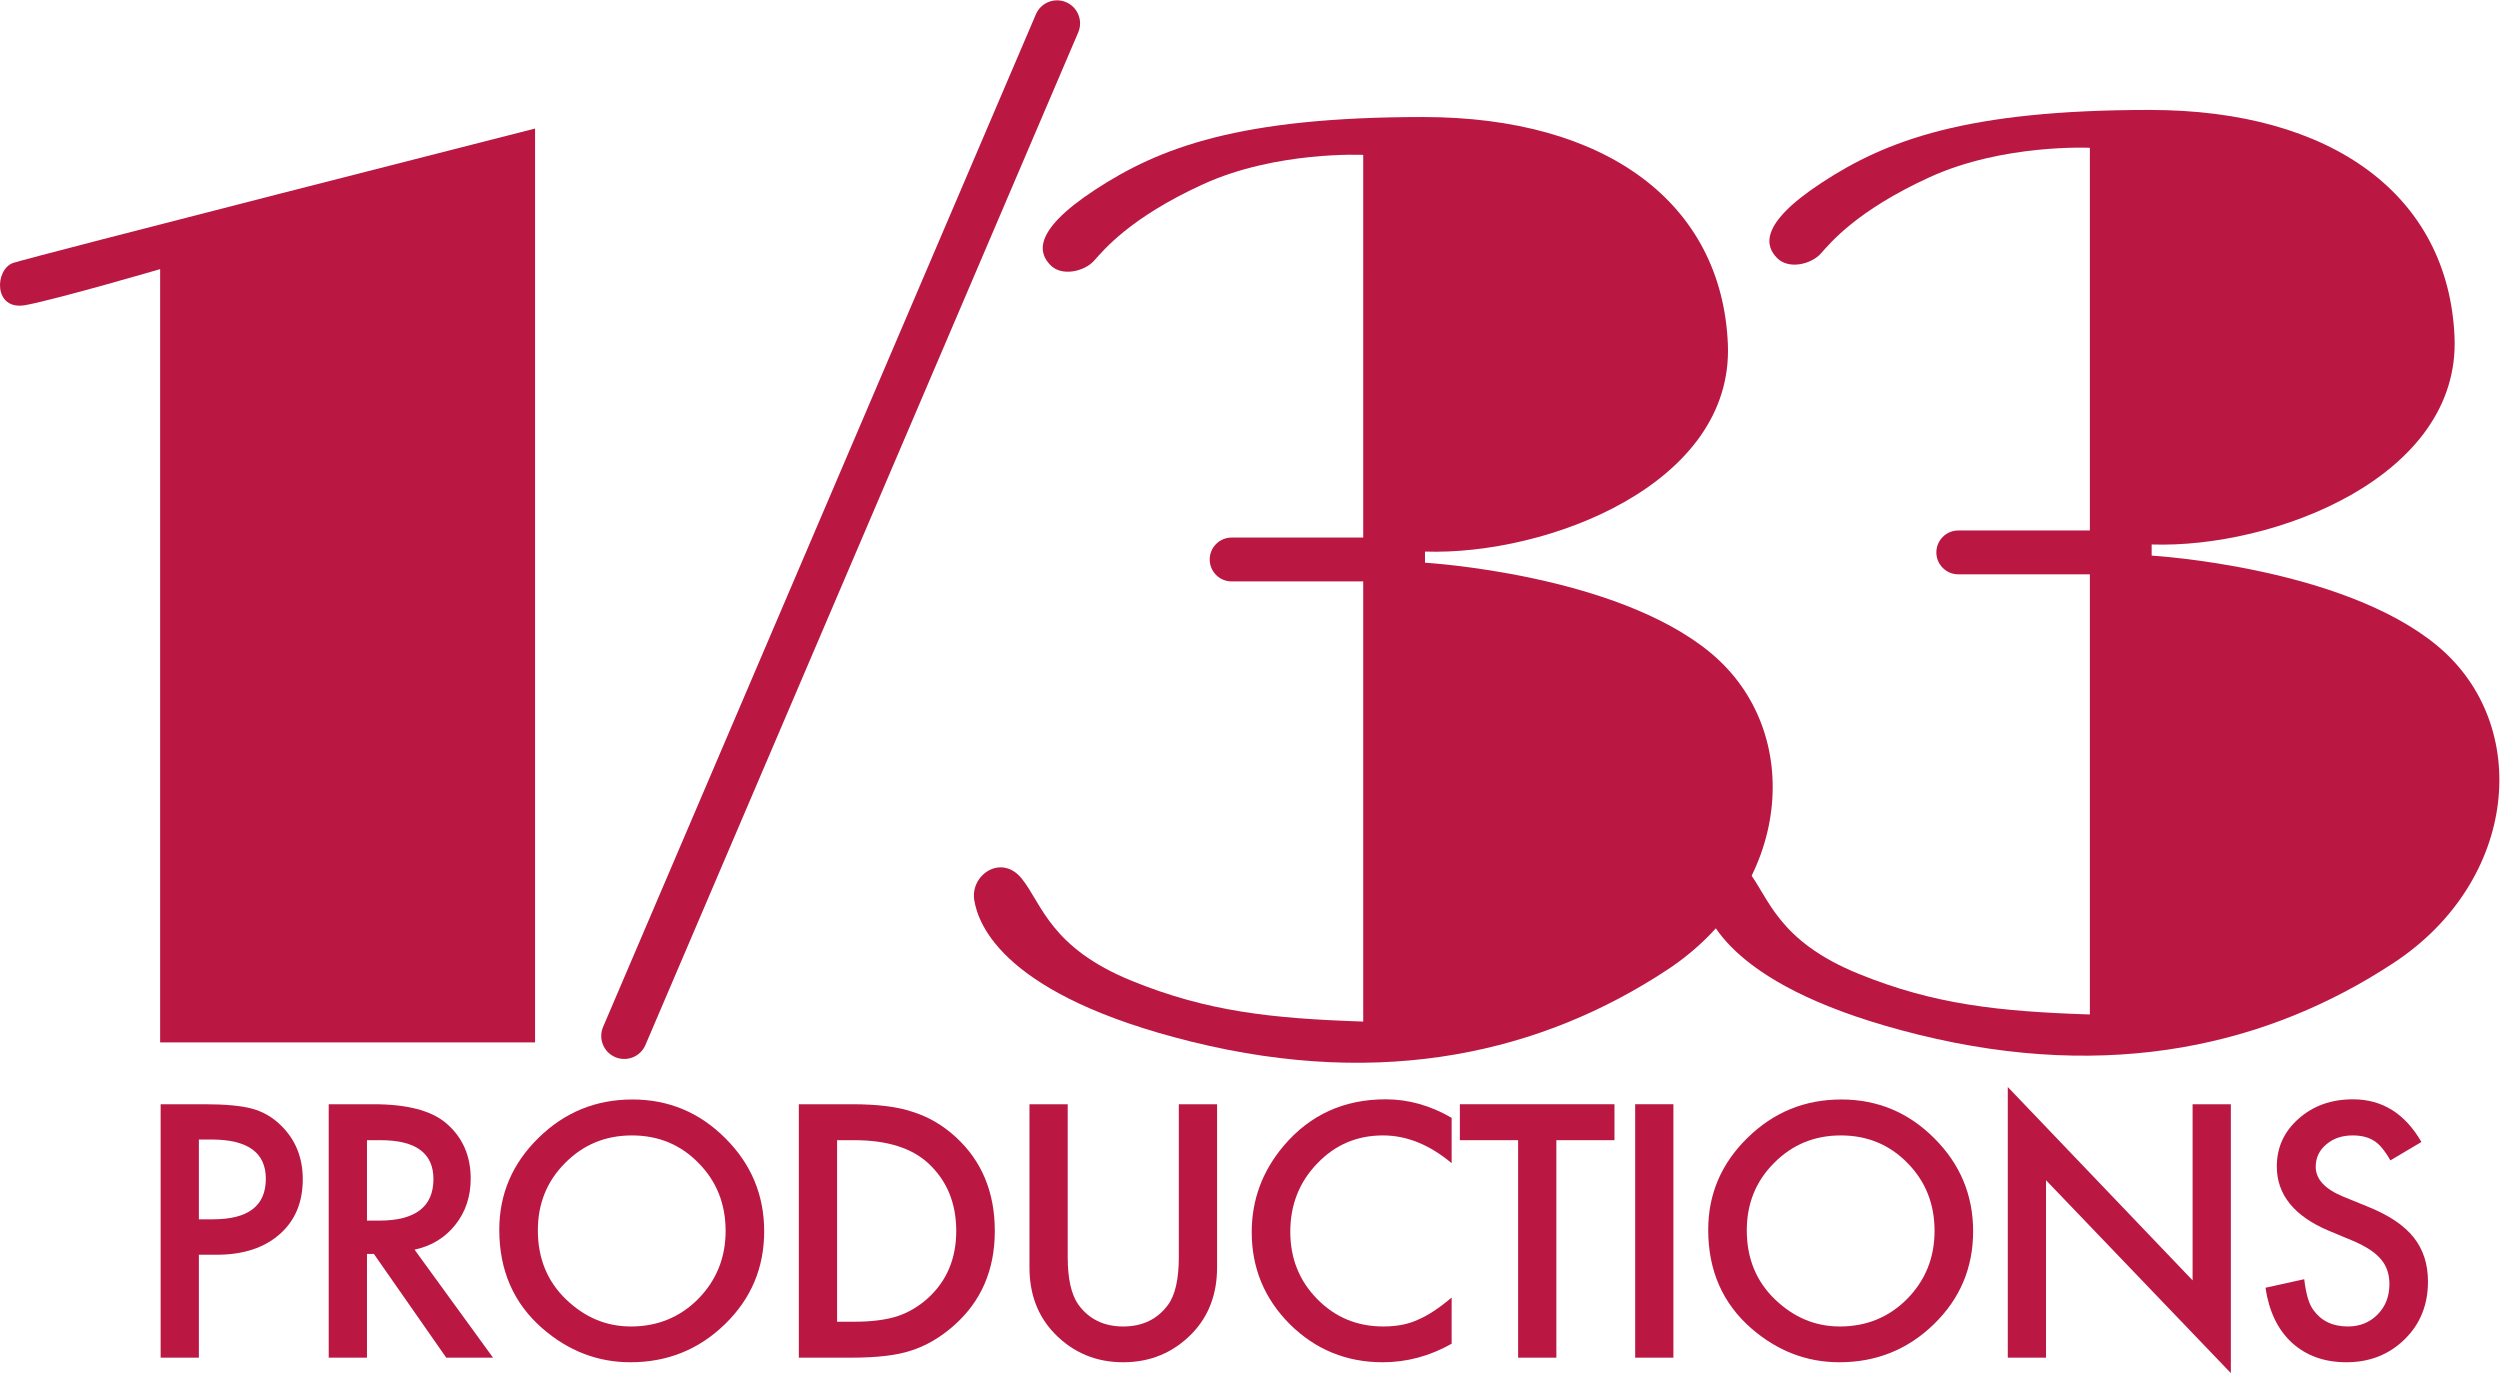 <?xml version="1.0" encoding="UTF-8" standalone="no"?>
<!-- Created with Inkscape (http://www.inkscape.org/) -->

<svg
   version="1.1"
   id="svg2"
   width="2592"
   height="1423.627"
   viewBox="0 0 2592 1423.627"
   sodipodi:docname="13716871.eps"
   xmlns:inkscape="http://www.inkscape.org/namespaces/inkscape"
   xmlns:sodipodi="http://sodipodi.sourceforge.net/DTD/sodipodi-0.dtd"
   xmlns="http://www.w3.org/2000/svg"
   xmlns:svg="http://www.w3.org/2000/svg">
  <defs
     id="defs6" />
  <sodipodi:namedview
     id="namedview4"
     pagecolor="#ffffff"
     bordercolor="#000000"
     borderopacity="0.25"
     inkscape:showpageshadow="2"
     inkscape:pageopacity="0.0"
     inkscape:pagecheckerboard="0"
     inkscape:deskcolor="#d1d1d1" />
  <g
     id="g8"
     inkscape:groupmode="layer"
     inkscape:label="ink_ext_XXXXXX"
     transform="matrix(1.333,0,0,-1.333,0,1423.627)">
    <g
       id="g10"
       transform="scale(0.1)">
      <path
         d="m 1546.87,1196.22 h 111.02 c 273.27,0 409.81,105.16 409.81,315.31 0,203.42 -140.83,305.18 -422.57,305.18 h -98.26 z m 0,-275.72 V 120 h -297.48 v 1971.2 h 336.99 c 165.22,0 289.88,-11.54 374.15,-34.53 85.06,-22.99 159.97,-66.35 224.66,-130.17 113.21,-110.67 169.76,-250.27 169.76,-418.73 0,-180.51 -60.4,-323.44 -181.3,-428.95 C 2052.84,973.219 1889.89,920.5 1684.73,920.5 h -137.86"
         style="fill:#ba1843;fill-opacity:1;fill-rule:nonzero;stroke:none"
         id="path12" />
      <path
         d="m 2854.28,1185.99 h 94.41 c 281.66,0 422.58,107.7 422.58,323.01 0,201.76 -137.07,302.55 -411.04,302.55 H 2854.28 Z M 3224.41,960.02 3834.76,120 h -363.92 l -562.97,806.891 h -53.59 V 120 h -297.57 v 1971.2 h 348.62 c 260.42,0 448.46,-48.96 564.2,-146.86 127.71,-108.93 191.53,-252.73 191.53,-431.5 0,-139.6 -39.95,-259.63 -120.03,-359.98 -79.98,-100.44 -185.5,-164.7 -316.62,-192.84"
         style="fill:#ba1843;fill-opacity:1;fill-rule:nonzero;stroke:none"
         id="path14" />
      <path
         d="m 4183.38,1110.72 c 0,-217.931 73.16,-397.052 219.59,-537.521 145.46,-140.398 313.56,-210.597 504.22,-210.597 206.83,0 381.32,71.496 523.46,214.398 142.14,144.719 213.12,320.949 213.12,528.57 0,210.24 -70.11,386.38 -210.59,528.52 -139.6,143.02 -312.34,214.52 -518.3,214.52 -205.08,0 -378.34,-71.5 -519.6,-214.52 -141.27,-141.27 -211.9,-315.75 -211.9,-523.37 z m -300.02,3.85 c 0,277.38 101.67,515.76 305.09,714.9 202.54,199.14 446,298.7 730.28,298.7 280.78,0 521.71,-100.44 722.59,-301.24 201.67,-200.88 302.47,-442.15 302.47,-723.9 0,-283.409 -101.23,-523.928 -303.78,-721.229 C 5436.59,183.398 5191.04,84.301 4903.34,84.301 c -254.47,0 -482.98,88.097 -685.52,264.199 -223,195 -334.46,450.23 -334.46,766.07"
         style="fill:#ba1843;fill-opacity:1;fill-rule:nonzero;stroke:none"
         id="path16" />
      <path
         d="m 6510.77,399.602 h 134.1 c 133.58,0 244.6,14.097 333.15,42.097 88.55,29.801 168.54,77 239.96,141.699 146.42,133.68 219.59,307.731 219.59,522.172 0,216.18 -72.29,391.54 -216.97,525.99 -130.25,120.02 -322.22,179.99 -575.73,179.99 h -134.1 z M 6213.29,120 v 1971.2 h 413.66 c 198.35,0 354.92,-19.58 469.78,-58.75 123.44,-38.29 235.33,-103.41 335.77,-195.38 203.42,-185.5 305.09,-429.39 305.09,-731.5 0,-302.992 -105.95,-548.07 -317.85,-735.371 C 7313.35,276.598 7201.9,211.5 7085.28,174.898 6976.36,138.301 6821.81,120 6621.79,120 h -408.5"
         style="fill:#ba1843;fill-opacity:1;fill-rule:nonzero;stroke:none"
         id="path18" />
      <path
         d="M 8304.58,2091.2 V 903.891 c 0,-169.411 27.62,-293.192 83.04,-371.493 82.53,-113.199 198.62,-169.796 348.45,-169.796 150.71,0 267.23,56.597 349.84,169.796 55.25,75.801 82.96,199.543 82.96,371.493 V 2091.2 h 297.48 V 822.16 C 9466.35,614.5 9401.67,443.5 9272.29,308.898 9126.74,159.199 8947.97,84.301 8736.07,84.301 c -211.9,0 -390.23,74.898 -534.91,224.597 C 8071.79,443.5 8007.1,614.5 8007.1,822.16 V 2091.2 h 297.48"
         style="fill:#ba1843;fill-opacity:1;fill-rule:nonzero;stroke:none"
         id="path20" />
      <path
         d="m 11290.8,1985.25 v -352.38 c -172,143.8 -349.9,215.74 -533.7,215.74 -202.6,0 -373.2,-72.82 -511.9,-218.28 -139.7,-144.76 -209.4,-321.78 -209.4,-531.15 0,-206.821 69.7,-381.309 209.4,-523.379 139.6,-142.102 310.6,-213.199 513.2,-213.199 104.7,0 193.6,17 266.8,51.097 40.9,17 83.2,39.903 127,68.899 43.9,28.902 90,63.8 138.6,104.703 V 228.5 c -170.2,-96.199 -349,-144.199 -536.3,-144.199 -281.6,0 -522.1,98.301 -721.2,294.898 -198.39,198.301 -297.53,437.449 -297.53,717.451 0,251.06 82.96,474.94 248.97,671.54 204.26,240.83 468.56,361.3 792.76,361.3 177,0 348.1,-48.08 513.3,-144.24"
         style="fill:#ba1843;fill-opacity:1;fill-rule:nonzero;stroke:none"
         id="path22" />
      <path
         d="M 12105.3,1811.55 V 120 h -297.5 v 1691.55 h -453.1 v 279.65 h 1202.6 v -279.65 h -452"
         style="fill:#ba1843;fill-opacity:1;fill-rule:nonzero;stroke:none"
         id="path24" />
      <path
         d="M 13015.7,2091.2 V 120 h -297.4 v 1971.2 h 297.4"
         style="fill:#ba1843;fill-opacity:1;fill-rule:nonzero;stroke:none"
         id="path26" />
      <path
         d="m 13586.4,1110.72 c 0,-217.931 73.2,-397.052 219.6,-537.521 145.6,-140.398 313.7,-210.597 504.3,-210.597 206.9,0 381.2,71.496 523.4,214.398 142.1,144.719 213.2,320.949 213.2,528.57 0,210.24 -70.2,386.38 -210.6,528.52 -139.6,143.02 -312.4,214.52 -518.4,214.52 -205.1,0 -378.3,-71.5 -519.6,-214.52 -141.2,-141.27 -211.9,-315.75 -211.9,-523.37 z m -300,3.85 c 0,277.38 101.8,515.76 305.2,714.9 202.5,199.14 445.9,298.7 730.2,298.7 280.8,0 521.7,-100.44 722.6,-301.24 201.6,-200.88 302.5,-442.15 302.5,-723.9 0,-283.409 -101.3,-523.928 -303.8,-721.229 -203.5,-198.403 -448.9,-297.5 -736.6,-297.5 -254.5,0 -483,88.097 -685.6,264.199 -223,195 -334.5,450.23 -334.5,766.07"
         style="fill:#ba1843;fill-opacity:1;fill-rule:nonzero;stroke:none"
         id="path28" />
      <path
         d="M 15616.4,120 V 2225.21 L 17053.9,721.371 V 2091.2 h 297.5 V 0 L 15913.8,1500.08 V 120 h -297.4"
         style="fill:#ba1843;fill-opacity:1;fill-rule:nonzero;stroke:none"
         id="path30" />
      <path
         d="m 18833.6,1797.56 -241.2,-143.01 c -45.1,78.32 -88.1,129.37 -129,153.24 -42.5,27.19 -97.4,40.82 -164.7,40.82 -82.5,0 -151,-23.42 -205.5,-70.19 -54.4,-45.98 -81.7,-103.85 -81.7,-173.61 0,-96.25 71.5,-173.7 214.5,-232.36 l 196.6,-80.42 c 160,-64.69 277,-143.63 351.1,-236.9 74,-93.189 111,-207.439 111,-342.771 0,-181.257 -60.4,-331.058 -181.3,-449.359 -121.7,-119.199 -272.7,-178.699 -453.2,-178.699 -171.1,0 -312.3,50.597 -423.9,151.898 -109.7,101.199 -178.2,243.801 -205.5,427.602 l 301.3,66.48 c 13.6,-115.781 37.5,-195.781 71.6,-240.082 61.2,-85.097 150.6,-127.597 268,-127.597 92.8,0 169.8,31 231.1,93.199 61.3,62.097 91.9,140.801 91.9,236.187 0,38.293 -5.4,73.352 -15.9,105.262 -10.7,31.988 -27.3,61.281 -49.9,88.109 -22.5,26.84 -51.6,51.93 -87.4,75.36 -35.7,23.34 -78.3,45.721 -127.7,66.961 l -190.2,79.2 c -269.8,113.99 -404.7,280.87 -404.7,500.46 0,148.09 56.6,271.87 169.8,371.44 113.2,100.44 254,150.71 422.6,150.71 227.3,0 404.7,-110.68 532.3,-331.93"
         style="fill:#ba1843;fill-opacity:1;fill-rule:nonzero;stroke:none"
         id="path32" />
      <path
         d="m 8292.12,10662.8 c -90.92,38.8 -196.13,-3.4 -234.99,-94.3 L 4690.83,2692.64 c -38.85,-90.93 3.35,-196.13 94.26,-234.99 90.93,-38.86 196.13,3.34 234.99,94.26 l 3366.3,7875.89 c 38.86,90.9 -3.35,196.1 -94.26,235"
         style="fill:#ba1843;fill-opacity:1;fill-rule:nonzero;stroke:none"
         id="path34" />
      <path
         d="M 1245.59,8586.63 V 2572.28 h 2916.05 v 7107.87 c 0,0 -3912.367,-996.32 -4058.171,-1044.92 -145.801,-48.6 -157.953,-376.66 97.203,-328.05 255.152,48.6 1044.918,279.45 1044.918,279.45"
         style="fill:#ba1843;fill-opacity:1;fill-rule:nonzero;stroke:none"
         id="path36" />
      <path
         d="m 13305.3,5601.98 c -740.6,614.52 -2221.8,701.18 -2221.8,701.18 v 86.66 c 945.5,-31.51 2403,519.98 2355.7,1615.08 -47.3,1095.1 -945.4,1764.78 -2371.4,1764.78 -1426.01,0 -2048.4,-236.37 -2552.63,-567.26 -504.21,-330.89 -426.05,-500.1 -346.64,-583 90.28,-94.25 266.99,-49.63 340.4,31.93 73.41,81.57 277.31,334.41 848.25,595.41 570.93,261 1245.82,228.38 1245.82,228.38 V 6498.7 H 9579.52 c -94.18,0 -170.54,-76.35 -170.54,-170.54 0,-94.18 76.36,-170.54 170.54,-170.54 H 10603 V 2734.23 c -716.97,23.63 -1213.31,78.78 -1796.32,315.14 -637.51,258.45 -701.18,598.76 -858.75,795.72 -157.57,196.96 -401.8,31.51 -370.29,-165.45 31.52,-196.96 234.27,-743.14 1693.87,-1102.98 1500.99,-370.06 2725.89,-78.78 3694.99,559.37 969,638.15 1079.3,1851.43 338.8,2465.95"
         style="fill:#ba1843;fill-opacity:1;fill-rule:nonzero;stroke:none"
         id="path38" />
      <path
         d="m 18957.2,5657.11 c -740.6,614.52 -2221.7,701.18 -2221.7,701.18 v 86.66 c 945.4,-31.51 2402.9,519.98 2355.7,1615.09 -47.3,1095.09 -945.5,1764.77 -2371.5,1764.77 -1426,0 -2048.4,-236.36 -2552.6,-567.26 -504.2,-330.89 -426,-500.09 -346.6,-583 90.3,-94.25 267,-49.63 340.4,31.93 73.4,81.57 277.3,334.41 848.2,595.41 571,261.01 1245.8,228.38 1245.8,228.38 V 6553.84 h -1023.4 c -94.2,0 -170.6,-76.36 -170.6,-170.55 0,-94.18 76.4,-170.54 170.6,-170.54 h 1023.4 V 2789.36 c -716.9,23.64 -1213.3,78.79 -1796.3,315.14 -637.5,258.45 -701.1,598.76 -858.7,795.72 -157.6,196.96 -401.8,31.51 -370.3,-165.45 31.5,-196.96 234.3,-743.14 1693.9,-1102.98 1501,-370.05 2725.9,-78.78 3694.9,559.37 969.1,638.15 1079.4,1851.43 338.8,2465.95"
         style="fill:#ba1843;fill-opacity:1;fill-rule:nonzero;stroke:none"
         id="path40" />
    </g>
  </g>
</svg>
